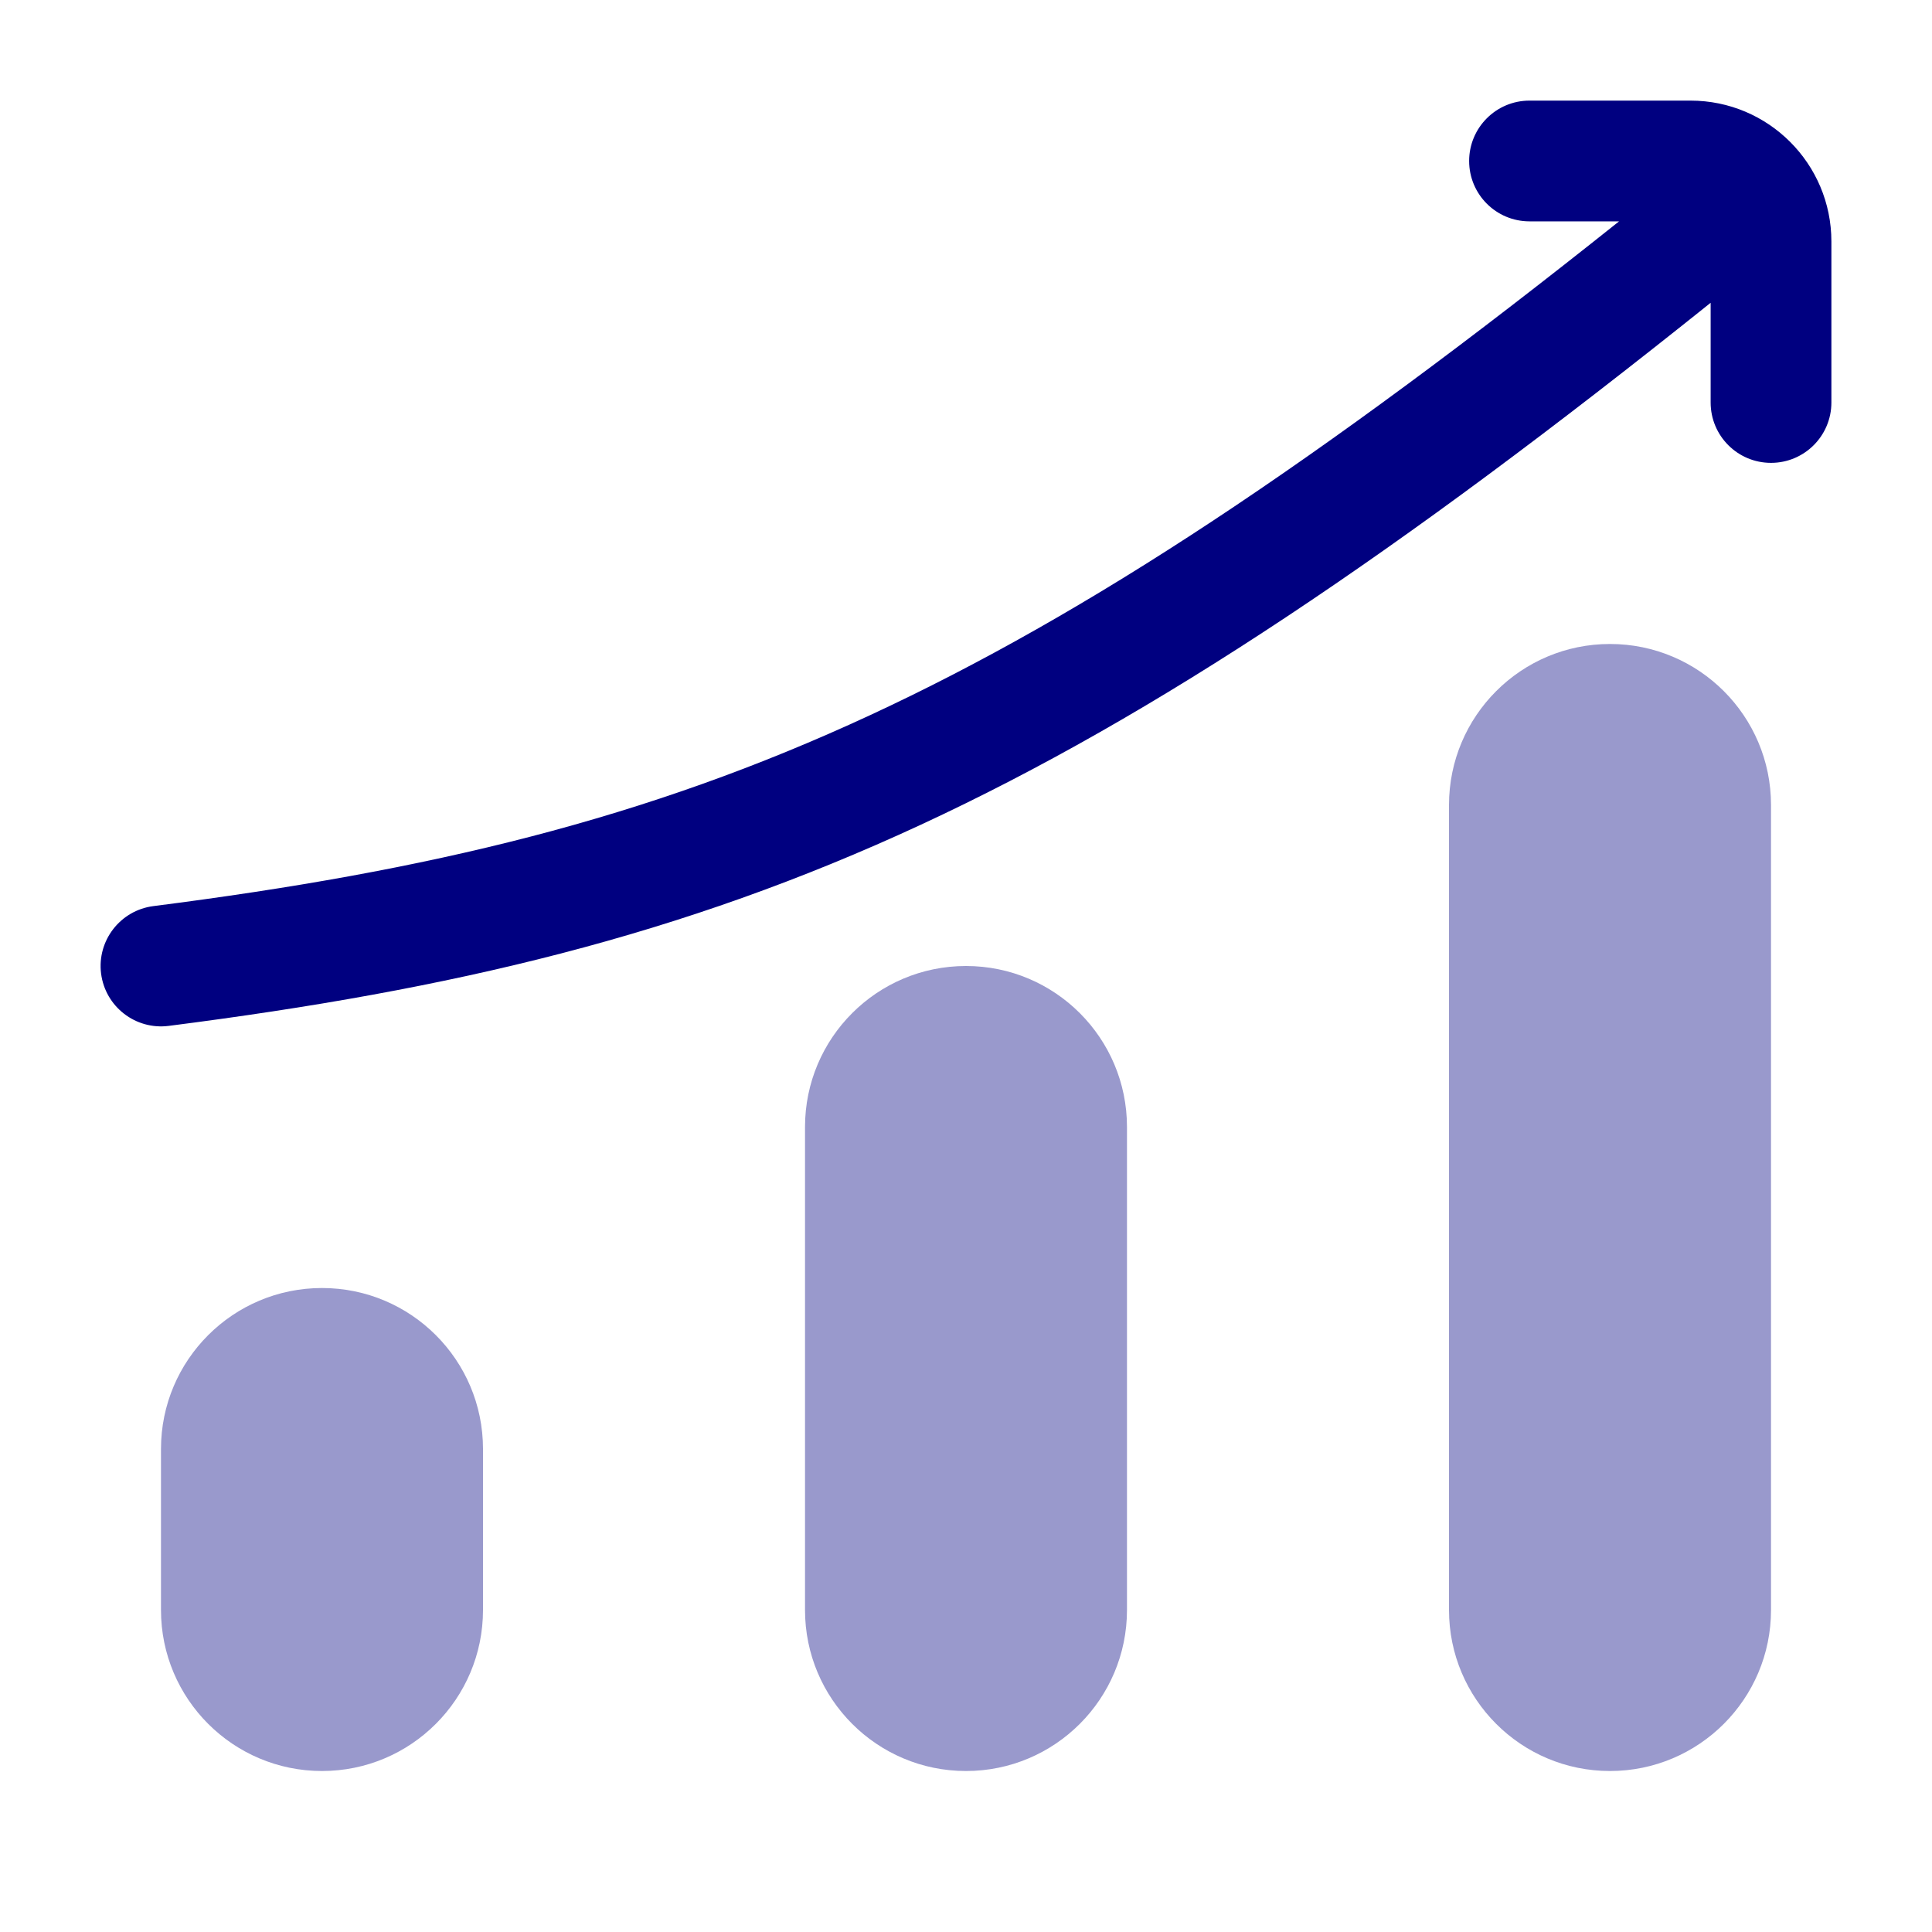 <svg width="40" height="40" viewBox="0 0 40 40" fill="none" xmlns="http://www.w3.org/2000/svg">
<path opacity="0.4" d="M33.333 13.333C35.174 13.333 36.667 14.826 36.667 16.667L36.667 33.333C36.667 35.174 35.174 36.667 33.333 36.667C31.492 36.667 30 35.174 30 33.333L30 16.667C30 14.826 31.492 13.333 33.333 13.333Z" fill="#000080"/>
<path opacity="0.4" d="M6.667 26.667C8.508 26.667 10 28.159 10 30V33.333C10 35.174 8.508 36.667 6.667 36.667C4.826 36.667 3.333 35.174 3.333 33.333L3.333 30C3.333 28.159 4.826 26.667 6.667 26.667Z" fill="#000080"/>
<path opacity="0.4" d="M20 20C21.841 20 23.333 21.492 23.333 23.333L23.333 33.333C23.333 35.174 21.841 36.667 20 36.667C18.159 36.667 16.667 35.174 16.667 33.333L16.667 23.333C16.667 21.492 18.159 20 20 20Z" fill="#000080"/>
<path fill-rule="evenodd" clip-rule="evenodd" d="M30.417 3.333C30.417 2.643 30.976 2.083 31.667 2.083H35C36.611 2.083 37.917 3.389 37.917 5V8.333C37.917 9.024 37.357 9.583 36.667 9.583C35.976 9.583 35.417 9.024 35.417 8.333V6.269C28.945 11.453 23.927 14.82 19.068 17.074C14.098 19.379 9.356 20.491 3.492 21.24C2.807 21.327 2.181 20.843 2.093 20.158C2.006 19.474 2.49 18.848 3.175 18.76C8.881 18.031 13.354 16.969 18.016 14.806C22.531 12.712 27.28 9.56 33.521 4.583H31.667C30.976 4.583 30.417 4.024 30.417 3.333Z" fill="#000080"/>
</svg>
